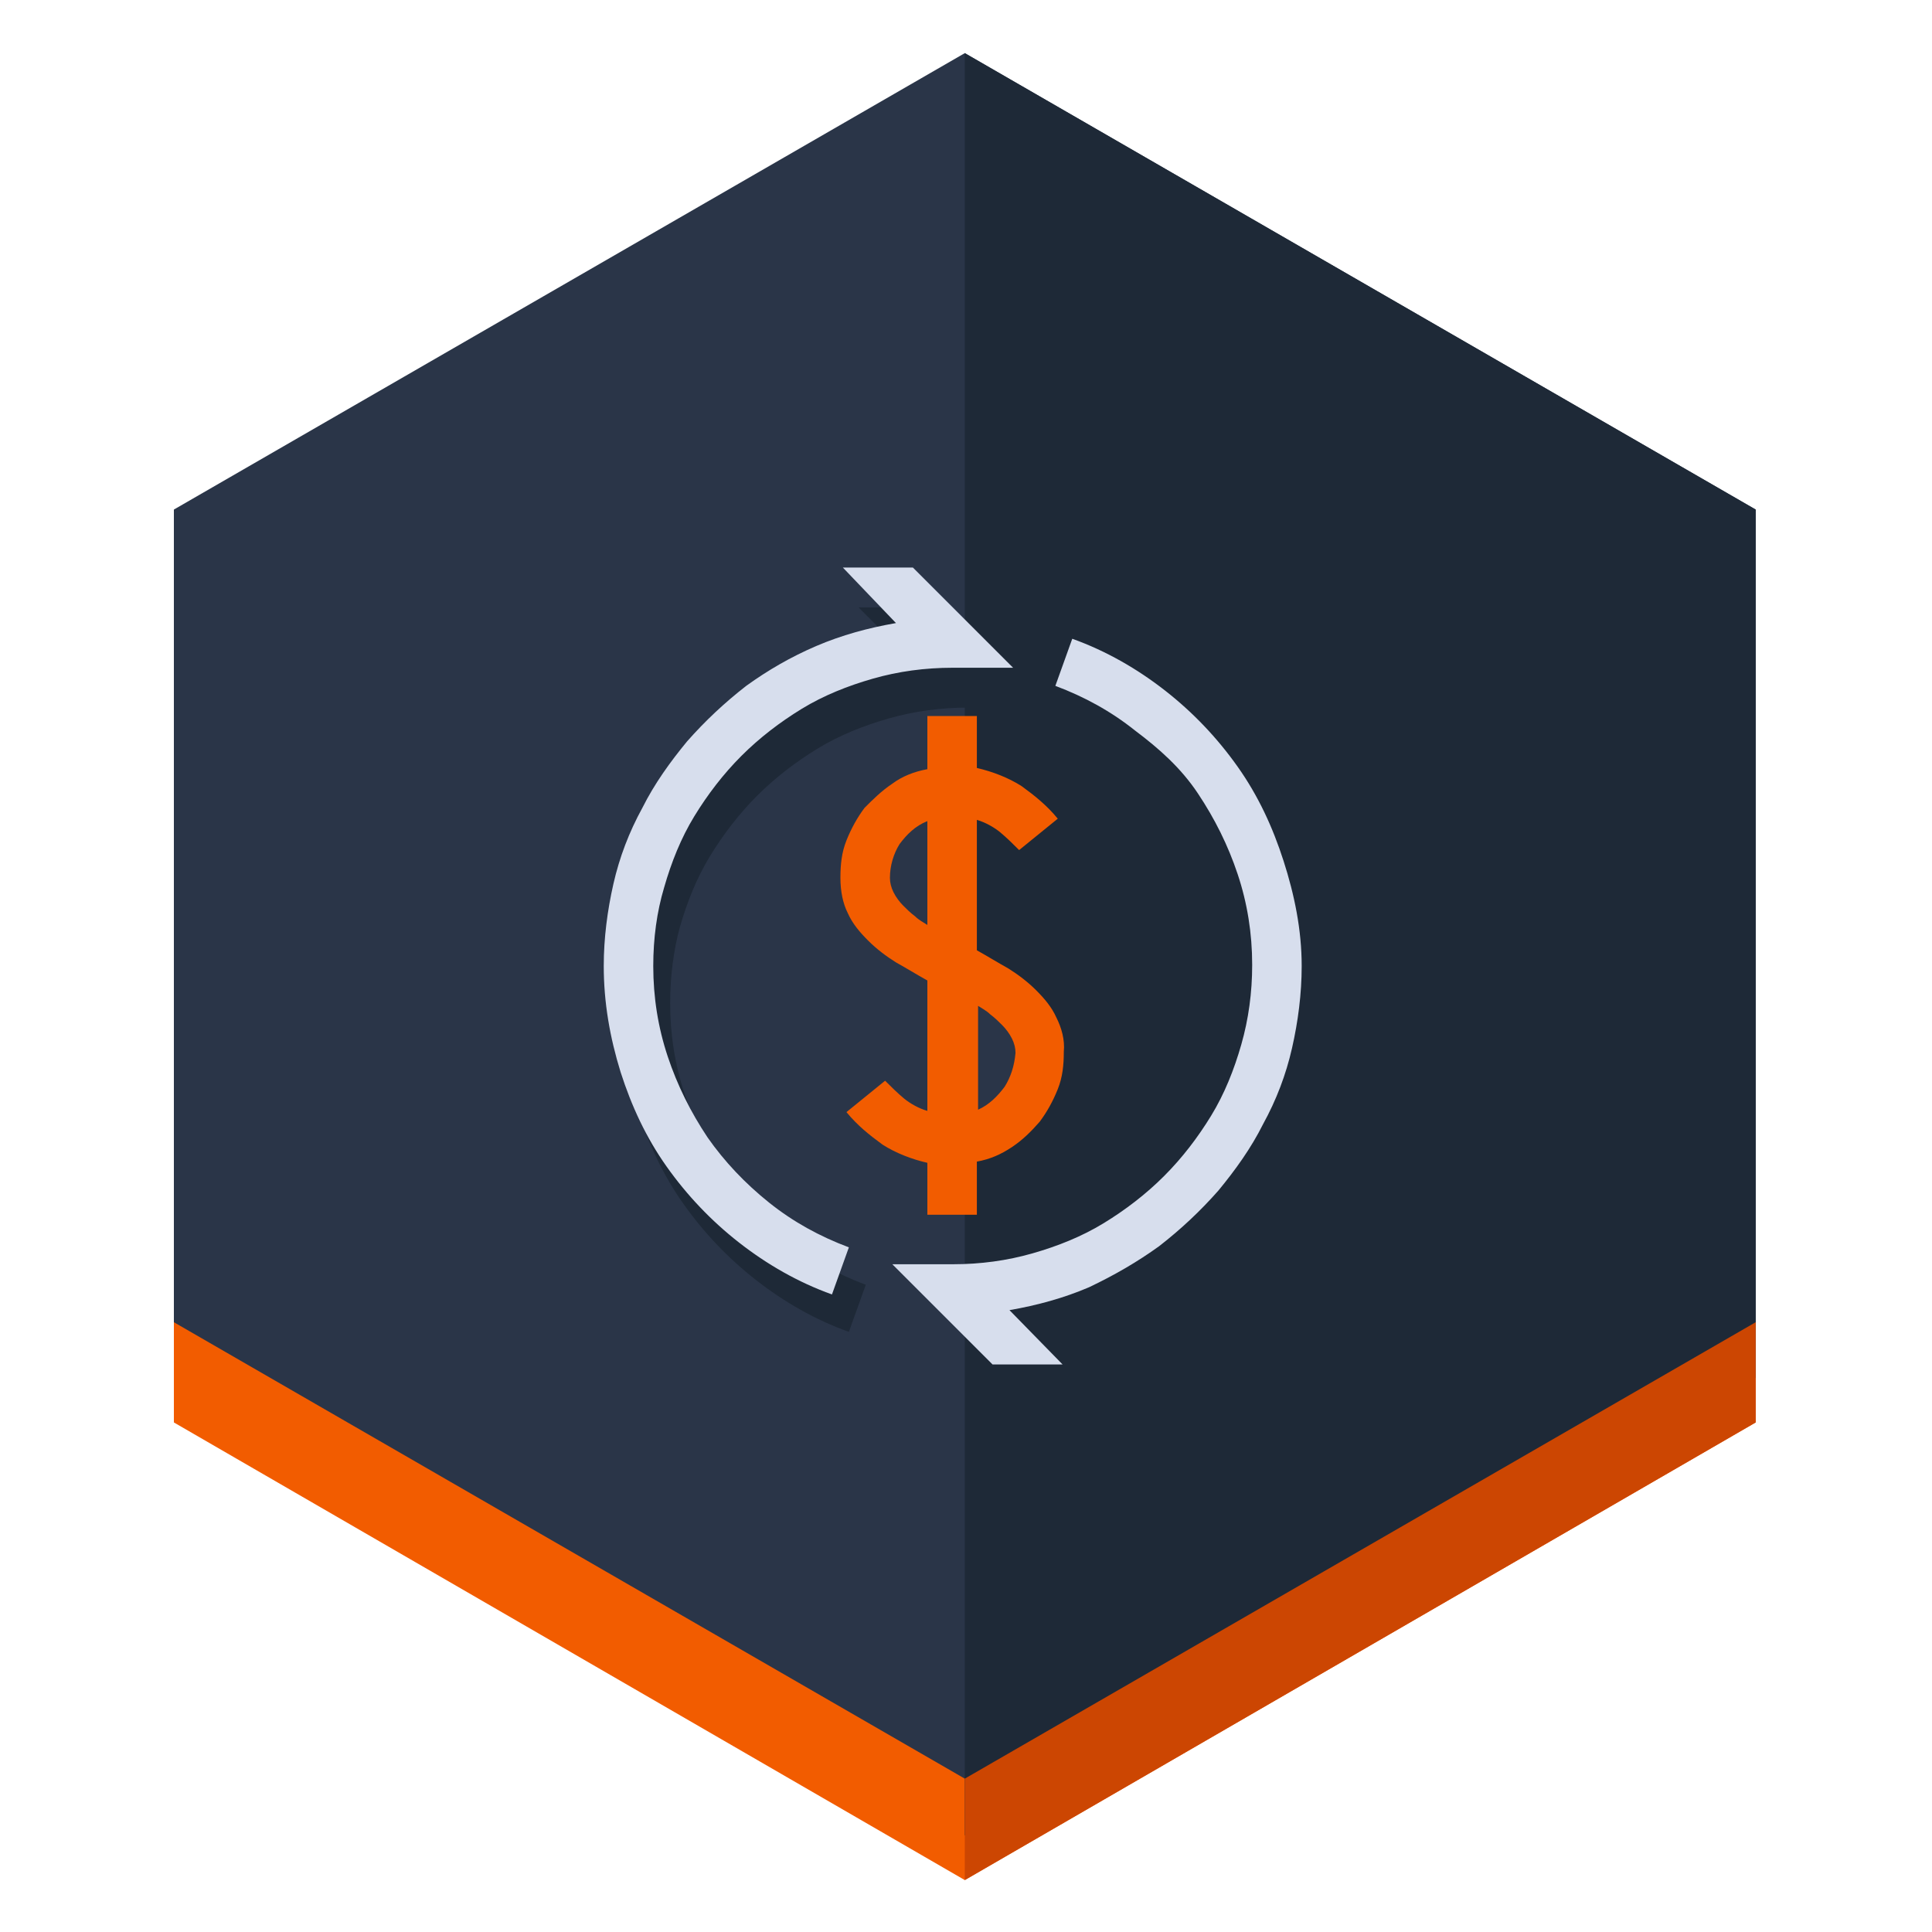 <?xml version="1.0" encoding="utf-8"?>
<!-- Generator: Adobe Illustrator 21.1.0, SVG Export Plug-In . SVG Version: 6.00 Build 0)  -->
<svg version="1.1" id="Layer_1" xmlns="http://www.w3.org/2000/svg" xmlns:xlink="http://www.w3.org/1999/xlink" x="0px" y="0px"
	 viewBox="0 0 160 160" style="enable-background:new 0 0 160 160;" xml:space="preserve">
<style type="text/css">
	.st0{fill:#2A3548;}
	.st1{fill:#F25C00;}
	.st2{fill:#1E2937;}
	.st3{fill:#CC4602;}
	.st4{fill:#D7DEED;}
</style>
<g>
	<g>
		<polygon class="st0" points="145.4,114.1 145.4,42.2 79.9,4.4 14.4,42.2 14.4,114.1 79.9,152 		"/>
		<polygon class="st1" points="14.4,109.5 79.9,147.3 145.4,109.5 145.4,117.8 79.9,155.7 14.4,117.8 		"/>
		<polygon class="st2" points="145.4,114.1 145.4,42.2 79.9,4.4 79.9,152 		"/>
		<polygon class="st3" points="145.4,117.8 145.4,109.5 79.9,147.3 79.9,155.7 		"/>
	</g>
</g>
<polygon class="st0" points="80.1,81.4 85.1,84.9 84.8,90.3 79.6,94 "/>
<g>
	<g>
		<path class="st2" d="M55.5,83.1c0,2.6,0.4,5.1,1.2,7.5c0.8,2.4,1.9,4.6,3.3,6.7c1.4,2,3.1,3.8,5.1,5.4c2,1.6,4.2,2.8,6.6,3.7
			l-1.4,3.9c-2.8-1-5.4-2.5-7.7-4.3c-2.3-1.8-4.3-3.9-6-6.3c-1.7-2.4-2.9-5-3.8-7.8c-0.9-2.8-1.4-5.7-1.4-8.7c0-2.3,0.3-4.6,0.8-6.8
			c0.5-2.2,1.3-4.3,2.4-6.3c1-2,2.3-3.8,3.7-5.5c1.5-1.7,3.1-3.2,4.9-4.6c1.8-1.3,3.7-2.4,5.8-3.3c2.1-0.9,4.3-1.5,6.6-1.9l-4.5-4.5
			h5.8l8.3,8.3h-5c-2.3,0-4.5,0.3-6.6,0.9c-2.1,0.6-4.1,1.4-5.9,2.5c-1.8,1.1-3.5,2.4-5,3.9c-1.5,1.5-2.8,3.2-3.9,5
			c-1.1,1.8-1.9,3.8-2.5,5.9C55.8,78.6,55.5,80.8,55.5,83.1z"/>
	</g>
</g>
<g>
	<g>
		<path class="st4" d="M54.1,80c0,2.6,0.4,5.1,1.2,7.5c0.8,2.4,1.9,4.6,3.3,6.7c1.4,2,3.1,3.8,5.1,5.4c2,1.6,4.2,2.8,6.6,3.7
			l-1.4,3.9c-2.8-1-5.4-2.5-7.7-4.3c-2.3-1.8-4.3-3.9-6-6.3c-1.7-2.4-2.9-5-3.8-7.8C50.5,85.9,50,83,50,80c0-2.3,0.3-4.6,0.8-6.8
			c0.5-2.2,1.3-4.3,2.4-6.3c1-2,2.3-3.8,3.7-5.5c1.5-1.7,3.1-3.2,4.9-4.6c1.8-1.3,3.7-2.4,5.8-3.3c2.1-0.9,4.3-1.5,6.6-1.9L69.8,47
			h5.8l8.3,8.3h-5c-2.3,0-4.5,0.3-6.6,0.9c-2.1,0.6-4.1,1.4-5.9,2.5c-1.8,1.1-3.5,2.4-5,3.9c-1.5,1.5-2.8,3.2-3.9,5
			c-1.1,1.8-1.9,3.8-2.5,5.9C54.4,75.5,54.1,77.7,54.1,80z M107.8,80c0,2.3-0.3,4.6-0.8,6.8c-0.5,2.2-1.3,4.3-2.4,6.3
			c-1,2-2.3,3.8-3.7,5.5c-1.5,1.7-3.1,3.2-4.9,4.6c-1.8,1.3-3.7,2.4-5.8,3.4c-2.1,0.9-4.3,1.5-6.6,1.9L88,113h-5.8l-8.3-8.3h5
			c2.3,0,4.5-0.3,6.6-0.9c2.1-0.6,4.1-1.4,5.9-2.5c1.8-1.1,3.5-2.4,5-3.9c1.5-1.5,2.8-3.2,3.9-5c1.1-1.8,1.9-3.8,2.5-5.9
			c0.6-2.1,0.9-4.3,0.9-6.6c0-2.6-0.4-5.1-1.2-7.5c-0.8-2.4-1.9-4.6-3.3-6.7S96,62,94,60.5c-2-1.6-4.2-2.8-6.6-3.7l1.4-3.9
			c2.8,1,5.4,2.5,7.7,4.3c2.3,1.8,4.3,3.9,6,6.3c1.7,2.4,2.9,5,3.8,7.8S107.8,77,107.8,80z"/>
	</g>
	<path class="st1" d="M87.5,84.3c-0.4-0.9-1-1.6-1.7-2.3c-0.7-0.7-1.5-1.3-2.3-1.8c-0.9-0.5-1.7-1-2.6-1.5V67.9
		c0.7,0.2,1.4,0.6,1.9,1c0.6,0.5,1.1,1,1.6,1.5l3.2-2.6c-0.9-1.1-1.9-1.9-3-2.7c-1.1-0.7-2.4-1.2-3.7-1.5v-4.3h-4.1v4.4
		c-1.1,0.2-2.1,0.6-2.9,1.2c-0.9,0.6-1.6,1.3-2.3,2c-0.6,0.8-1.1,1.7-1.5,2.7c-0.4,1-0.5,2-0.5,3.1s0.2,2.1,0.6,2.9
		c0.4,0.9,1,1.6,1.7,2.3c0.7,0.7,1.5,1.3,2.3,1.8c0.9,0.5,1.7,1,2.6,1.5v10.8c-0.7-0.2-1.4-0.6-1.9-1c-0.6-0.5-1.1-1-1.6-1.5
		l-3.2,2.6c0.9,1.1,1.9,1.9,3,2.7c1.1,0.7,2.4,1.2,3.7,1.5v4.3h4.1v-4.4c1.1-0.2,2-0.6,2.9-1.2c0.9-0.6,1.6-1.3,2.3-2.1
		c0.6-0.8,1.1-1.7,1.5-2.7c0.4-1,0.5-2,0.5-3.1C88.2,86.1,87.9,85.1,87.5,84.3z M76.8,76.6c-0.3-0.2-0.7-0.4-1-0.7
		c-0.4-0.3-0.7-0.6-1-0.9c-0.3-0.3-0.6-0.7-0.8-1.1c-0.2-0.4-0.3-0.8-0.3-1.2c0-1,0.3-2,0.8-2.8c0.6-0.8,1.3-1.5,2.3-1.9V76.6z
		 M83.2,90c-0.6,0.8-1.3,1.5-2.2,1.9v-8.6c0.3,0.2,0.7,0.4,1,0.7c0.4,0.3,0.7,0.6,1,0.9c0.3,0.3,0.6,0.7,0.8,1.1
		c0.2,0.4,0.3,0.8,0.3,1.2C84,88.3,83.7,89.2,83.2,90z"/>
</g>
</svg>
